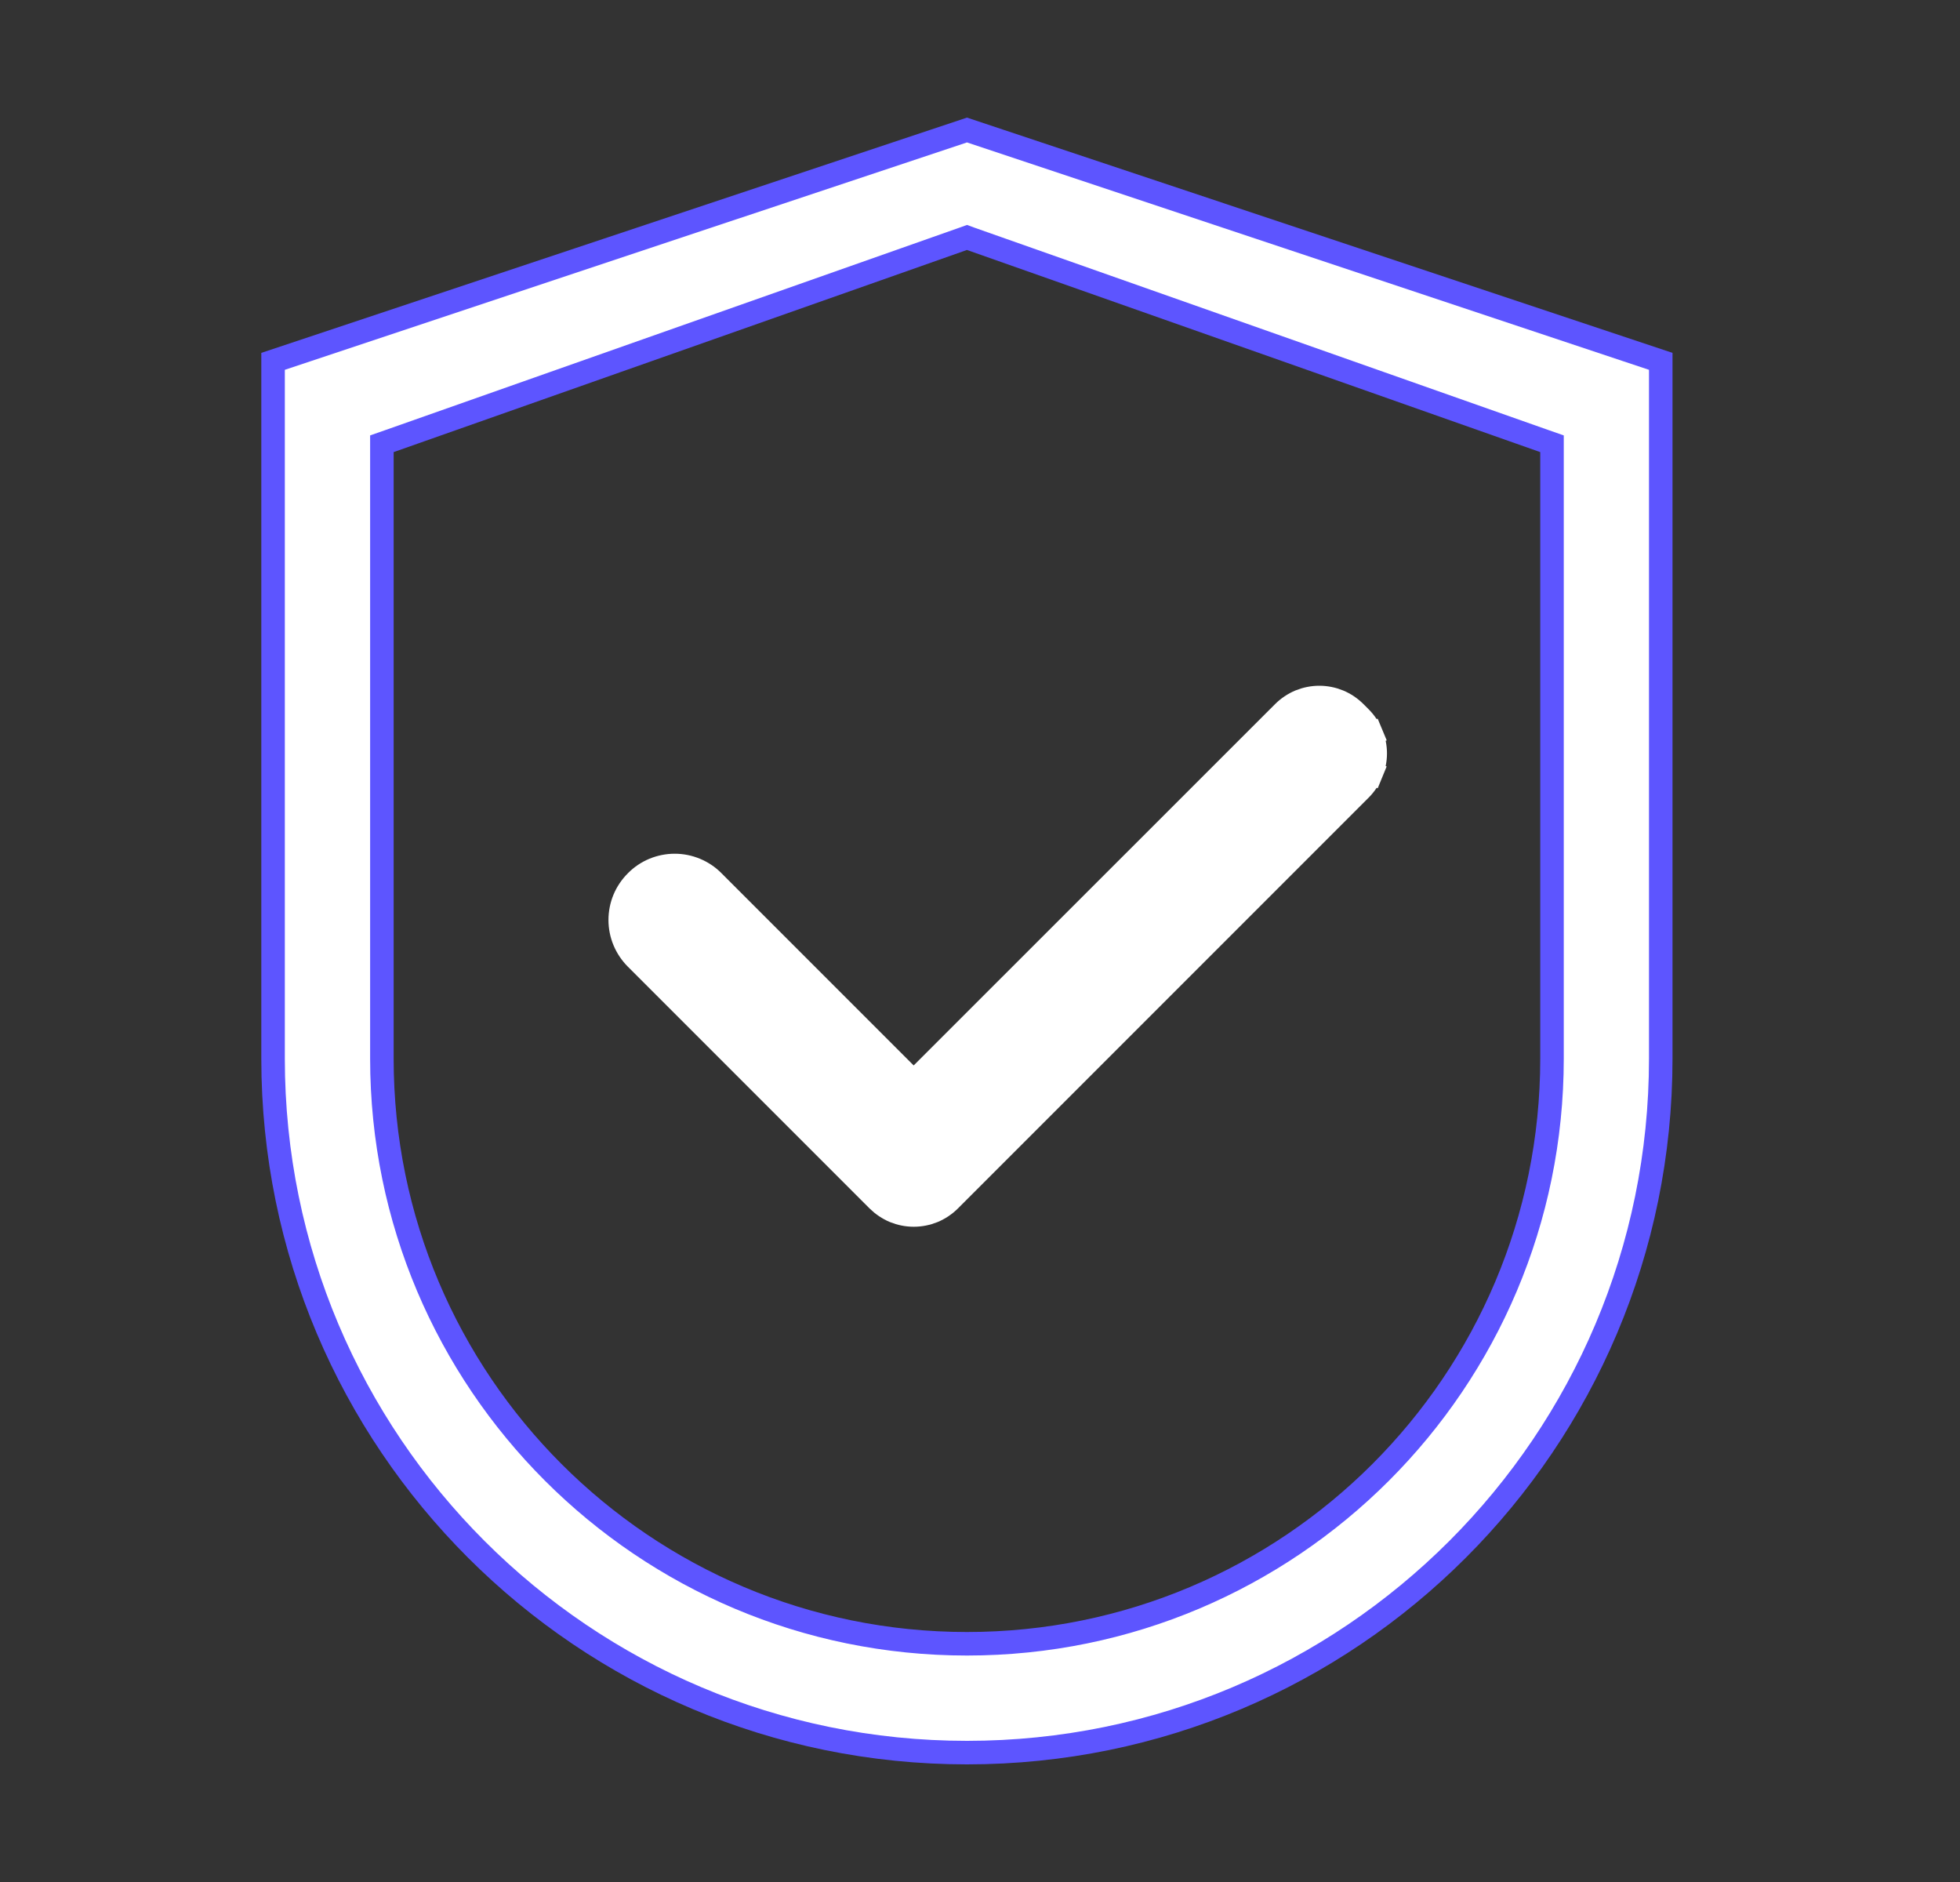 <svg width="25" height="24" viewBox="0 0 25 24" fill="none" xmlns="http://www.w3.org/2000/svg">
<rect x="0" y="0" width="25" height="24" fill="#333333" stroke="none"/>
<path d="M4.971 5.624L4.871 5.659V5.766V13.5C4.871 17.621 8.212 20.962 12.334 20.962C16.455 20.962 19.796 17.621 19.796 13.5V5.766V5.659L19.696 5.624L12.383 3.046L12.334 3.028L12.284 3.046L4.971 5.624ZM3.483 4.608L12.334 1.658L21.183 4.608V13.5C21.183 18.388 17.222 22.35 12.334 22.35C7.445 22.35 3.483 18.388 3.483 13.5V4.608Z" fill="white" stroke="#5D55FF" stroke-width="0.3"/>
<path d="M9.096 11.241L9.096 11.241L11.548 13.693L11.654 13.799L11.76 13.693L16.37 9.085L16.37 9.085C16.43 9.025 16.502 8.977 16.58 8.944C16.659 8.912 16.743 8.895 16.828 8.895C16.913 8.895 16.997 8.912 17.075 8.944C17.154 8.977 17.225 9.025 17.285 9.085L17.285 9.085L17.351 9.151L17.351 9.151C17.411 9.211 17.459 9.282 17.491 9.361L17.63 9.303L17.491 9.361C17.524 9.439 17.541 9.523 17.541 9.608C17.541 9.693 17.524 9.777 17.491 9.856L17.63 9.913L17.491 9.856C17.459 9.934 17.411 10.006 17.351 10.066L17.351 10.066L12.113 15.304L12.113 15.304C12.053 15.364 11.981 15.412 11.903 15.445C11.824 15.477 11.74 15.494 11.655 15.494C11.57 15.494 11.486 15.477 11.407 15.445C11.329 15.412 11.258 15.364 11.197 15.304L11.197 15.304L11.148 15.255L8.115 12.222L8.115 12.222C8.051 12.158 7.999 12.081 7.964 11.997C7.929 11.913 7.911 11.823 7.911 11.732C7.911 11.64 7.929 11.55 7.964 11.466C7.999 11.382 8.051 11.306 8.115 11.242L8.116 11.241C8.18 11.176 8.256 11.125 8.34 11.09C8.425 11.055 8.515 11.037 8.606 11.037C8.697 11.037 8.787 11.055 8.871 11.09C8.955 11.125 9.032 11.176 9.096 11.241Z" fill="white" stroke="white" stroke-width="0.3"/>
</svg>
